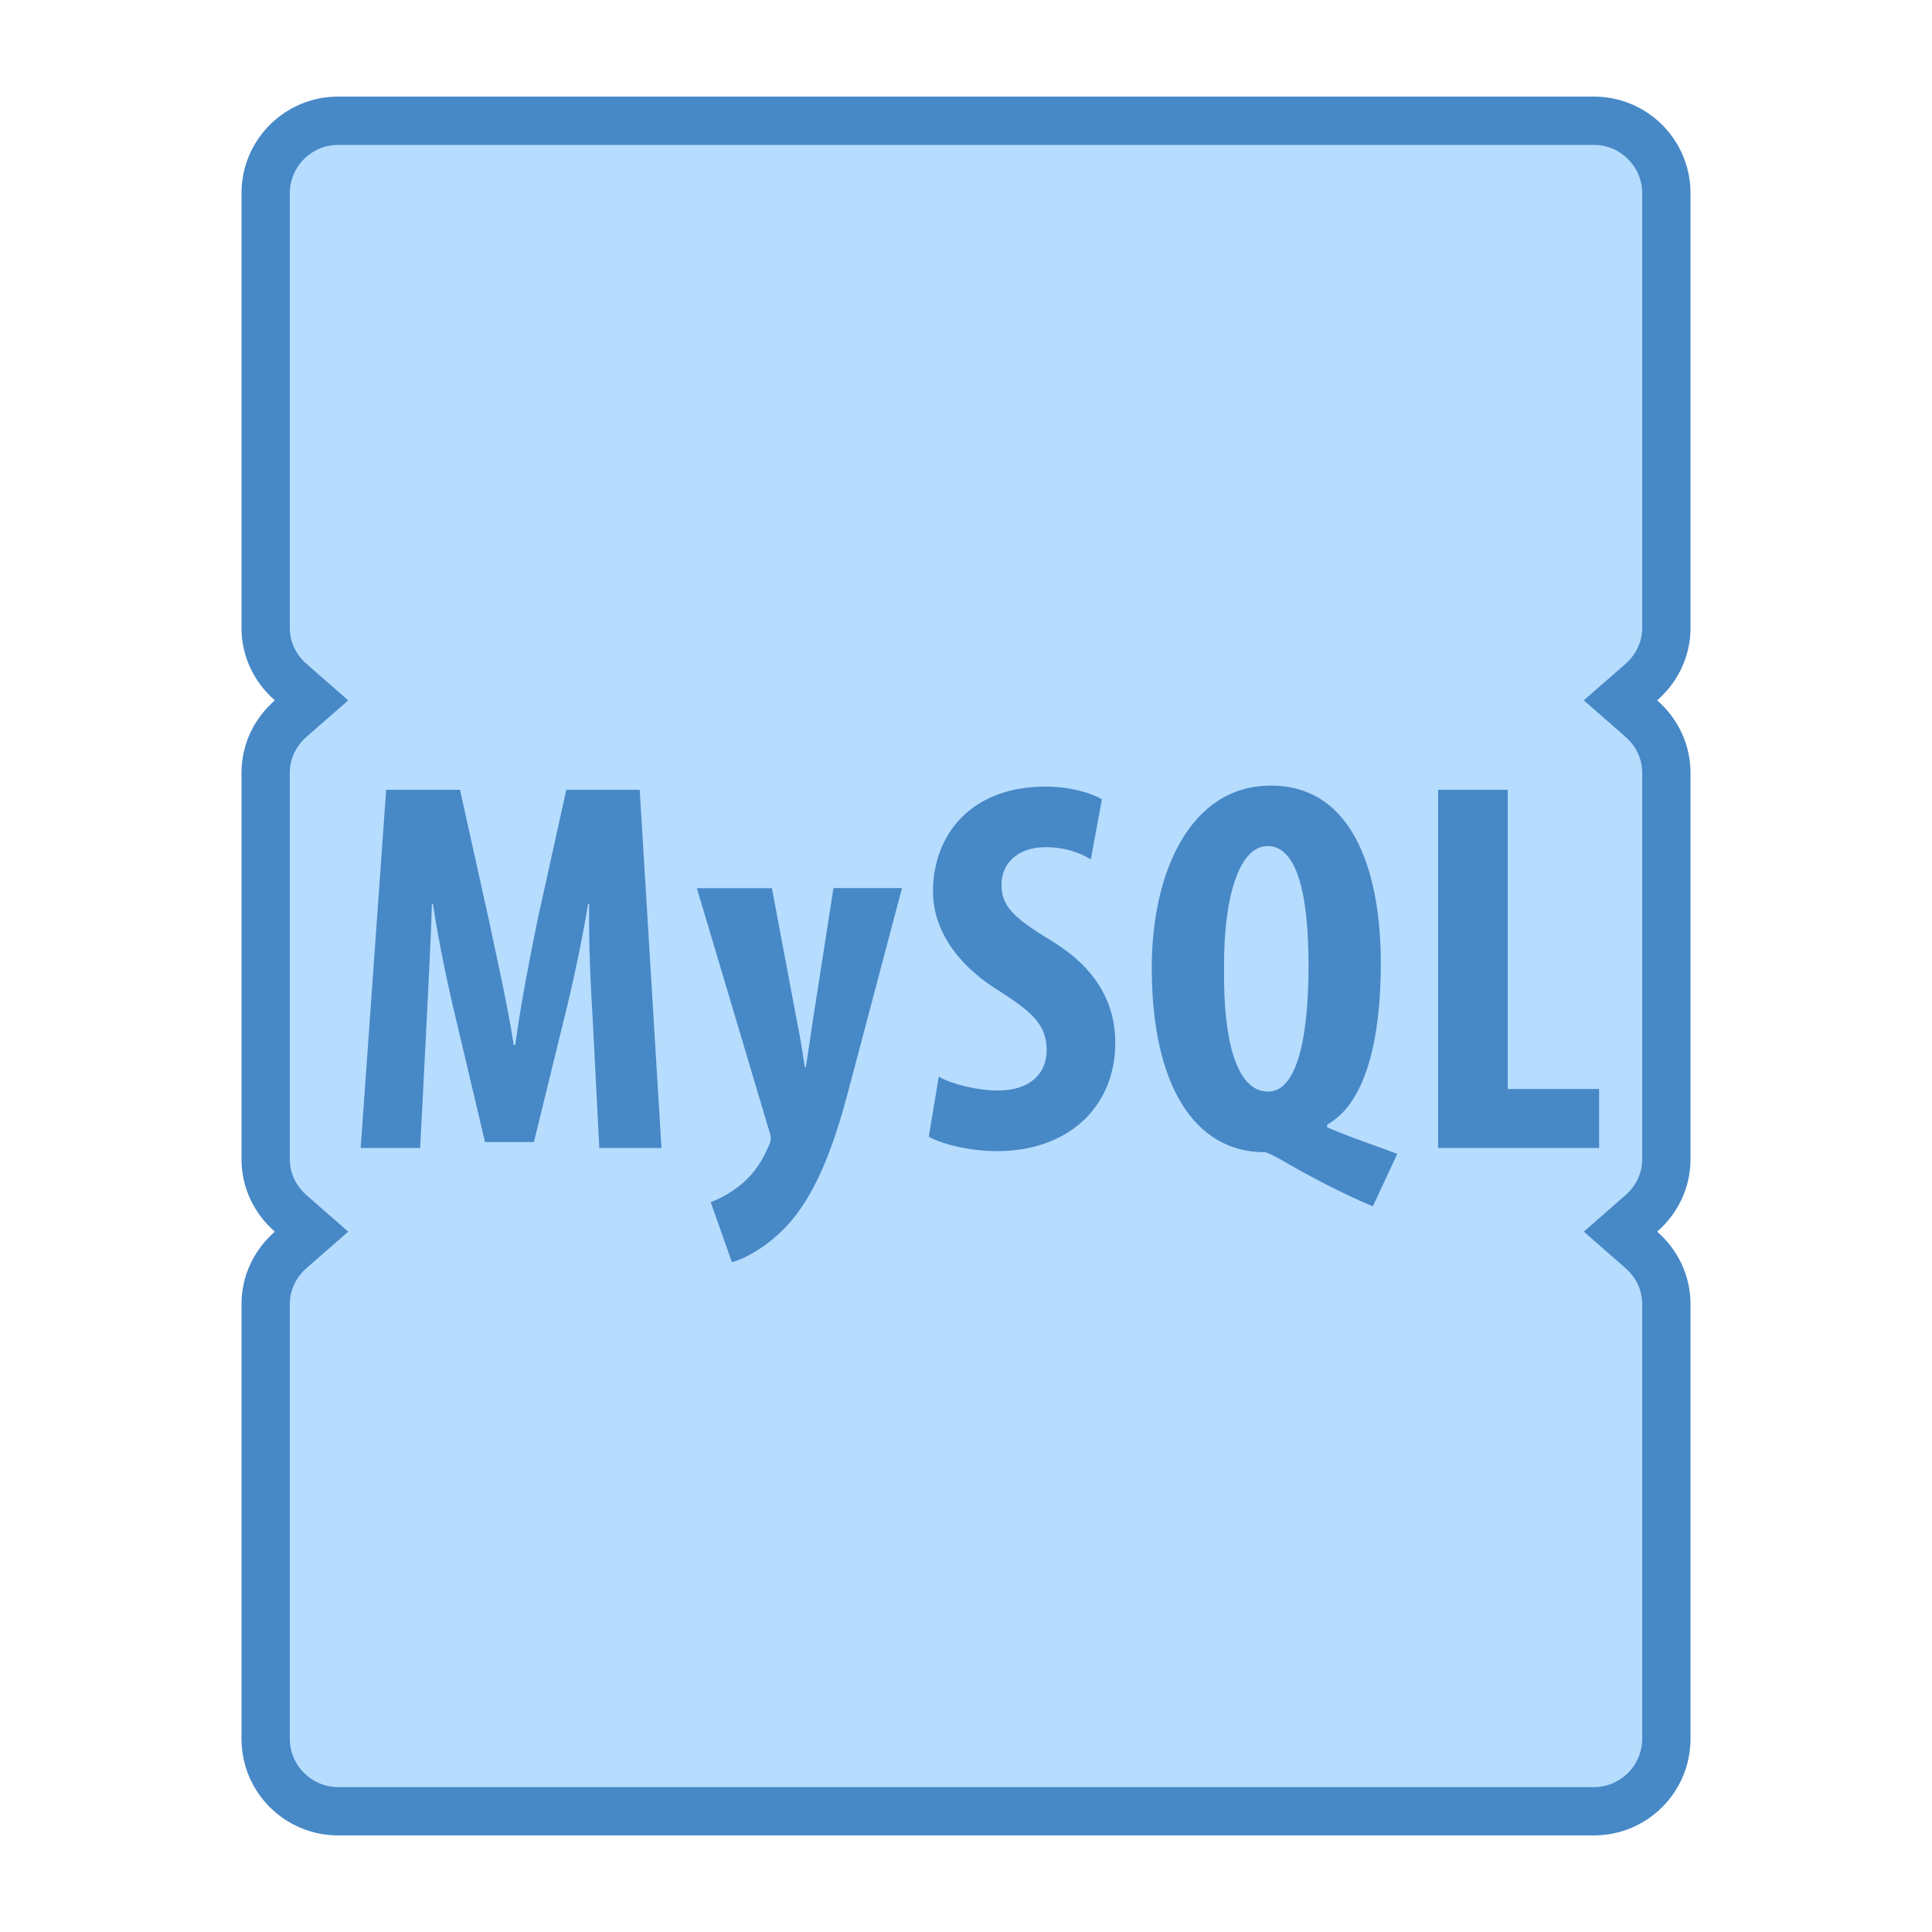 <svg xmlns="http://www.w3.org/2000/svg" xmlns:xlink="http://www.w3.org/1999/xlink" viewBox="0 0 40 40"><path fill="#b6dcfe" d="M7,37.5c-0.827,0-1.5-0.673-1.5-1.5v-9c0-0.426,0.189-0.836,0.519-1.124L6.449,25.5l-0.431-0.376 C5.689,24.836,5.5,24.426,5.5,24v-8c0-0.426,0.189-0.836,0.519-1.124L6.449,14.5l-0.431-0.376C5.689,13.836,5.5,13.426,5.5,13V4 c0-0.827,0.673-1.5,1.5-1.5h26c0.827,0,1.5,0.673,1.5,1.5v9c0,0.426-0.189,0.836-0.519,1.124L33.551,14.5l0.431,0.376 C34.311,15.164,34.5,15.574,34.5,16v8c0,0.426-0.189,0.836-0.519,1.124L33.551,25.5l0.431,0.376 C34.311,26.164,34.5,26.574,34.5,27v9c0,0.827-0.673,1.5-1.5,1.5H7z"/><path fill="#4788c7" d="M33,3c0.551,0,1,0.449,1,1v9c0,0.385-0.218,0.634-0.348,0.747L32.791,14.5l0.861,0.753 C33.782,15.366,34,15.615,34,16v8c0,0.385-0.218,0.634-0.348,0.747L32.791,25.5l0.861,0.753C33.782,26.366,34,26.615,34,27v9 c0,0.551-0.449,1-1,1H7c-0.551,0-1-0.449-1-1v-9c0-0.385,0.218-0.634,0.348-0.747L7.209,25.5l-0.861-0.753 C6.218,24.634,6,24.385,6,24v-8c0-0.385,0.218-0.634,0.348-0.747L7.209,14.5l-0.861-0.753C6.218,13.634,6,13.385,6,13V4 c0-0.551,0.449-1,1-1H33 M33,2H7C5.895,2,5,2.895,5,4v9c0,0.601,0.27,1.133,0.69,1.5C5.27,14.867,5,15.399,5,16v8 c0,0.601,0.27,1.133,0.69,1.5C5.27,25.867,5,26.399,5,27v9c0,1.105,0.895,2,2,2h26c1.105,0,2-0.895,2-2v-9 c0-0.601-0.27-1.133-0.69-1.5C34.73,25.133,35,24.601,35,24v-8c0-0.601-0.27-1.133-0.69-1.5C34.73,14.133,35,13.601,35,13V4 C35,2.895,34.105,2,33,2L33,2z"/><path fill="#4788c7" d="M12.275 21.17c-.044-.704-.089-1.661-.077-2.453h-.022c-.132.792-.33 1.705-.473 2.277l-.649 2.651h-1.012l-.616-2.607c-.144-.594-.341-1.519-.462-2.321H8.941c-.021.803-.077 1.738-.11 2.476l-.132 2.574H7.468l.527-7.415h1.529l.595 2.685c.197.935.385 1.76.517 2.596h.033c.109-.824.274-1.661.462-2.596l.594-2.685h1.519l.451 7.415h-1.287L12.275 21.17zM15.981 18.387l.528 2.806c.065.319.109.604.153.902h.022c.044-.275.088-.583.132-.881l.44-2.827h1.419l-1.101 4.159c-.264 1.012-.616 2.057-1.199 2.739-.462.539-1.001.792-1.221.847l-.44-1.243c.242-.088.495-.242.715-.44.198-.187.353-.418.451-.648.044-.088.077-.154.077-.231 0-.065-.021-.132-.044-.198l-1.485-4.983H15.981zM19.436 22.292c.297.165.813.286 1.221.286.671 0 1.013-.352 1.013-.836 0-.539-.33-.803-.958-1.21-1.012-.616-1.396-1.397-1.396-2.068 0-1.188.792-2.179 2.332-2.179.495 0 .957.133 1.166.265l-.23 1.243c-.209-.132-.528-.253-.936-.253-.616 0-.913.374-.913.77 0 .44.22.671 1.012 1.155.99.594 1.343 1.343 1.343 2.123 0 1.354-1.001 2.245-2.442 2.245-.594 0-1.166-.154-1.419-.298L19.436 22.292zM28.423 24.977c-.627-.264-1.343-.638-1.903-.968-.165-.088-.286-.154-.341-.154-1.452 0-2.333-1.397-2.333-3.817 0-1.991.804-3.773 2.465-3.773 1.793 0 2.277 1.969 2.277 3.663 0 1.838-.407 2.971-1.111 3.355v.056c.473.209.99.374 1.452.55L28.423 24.977zM27.092 19.993c0-1.387-.209-2.476-.848-2.476-.604 0-.913 1.111-.901 2.509-.022 1.507.253 2.574.913 2.574C26.839 22.601 27.092 21.533 27.092 19.993zM29.775 16.352h1.44v6.194h1.893v1.221h-3.333V16.352z"/></svg>